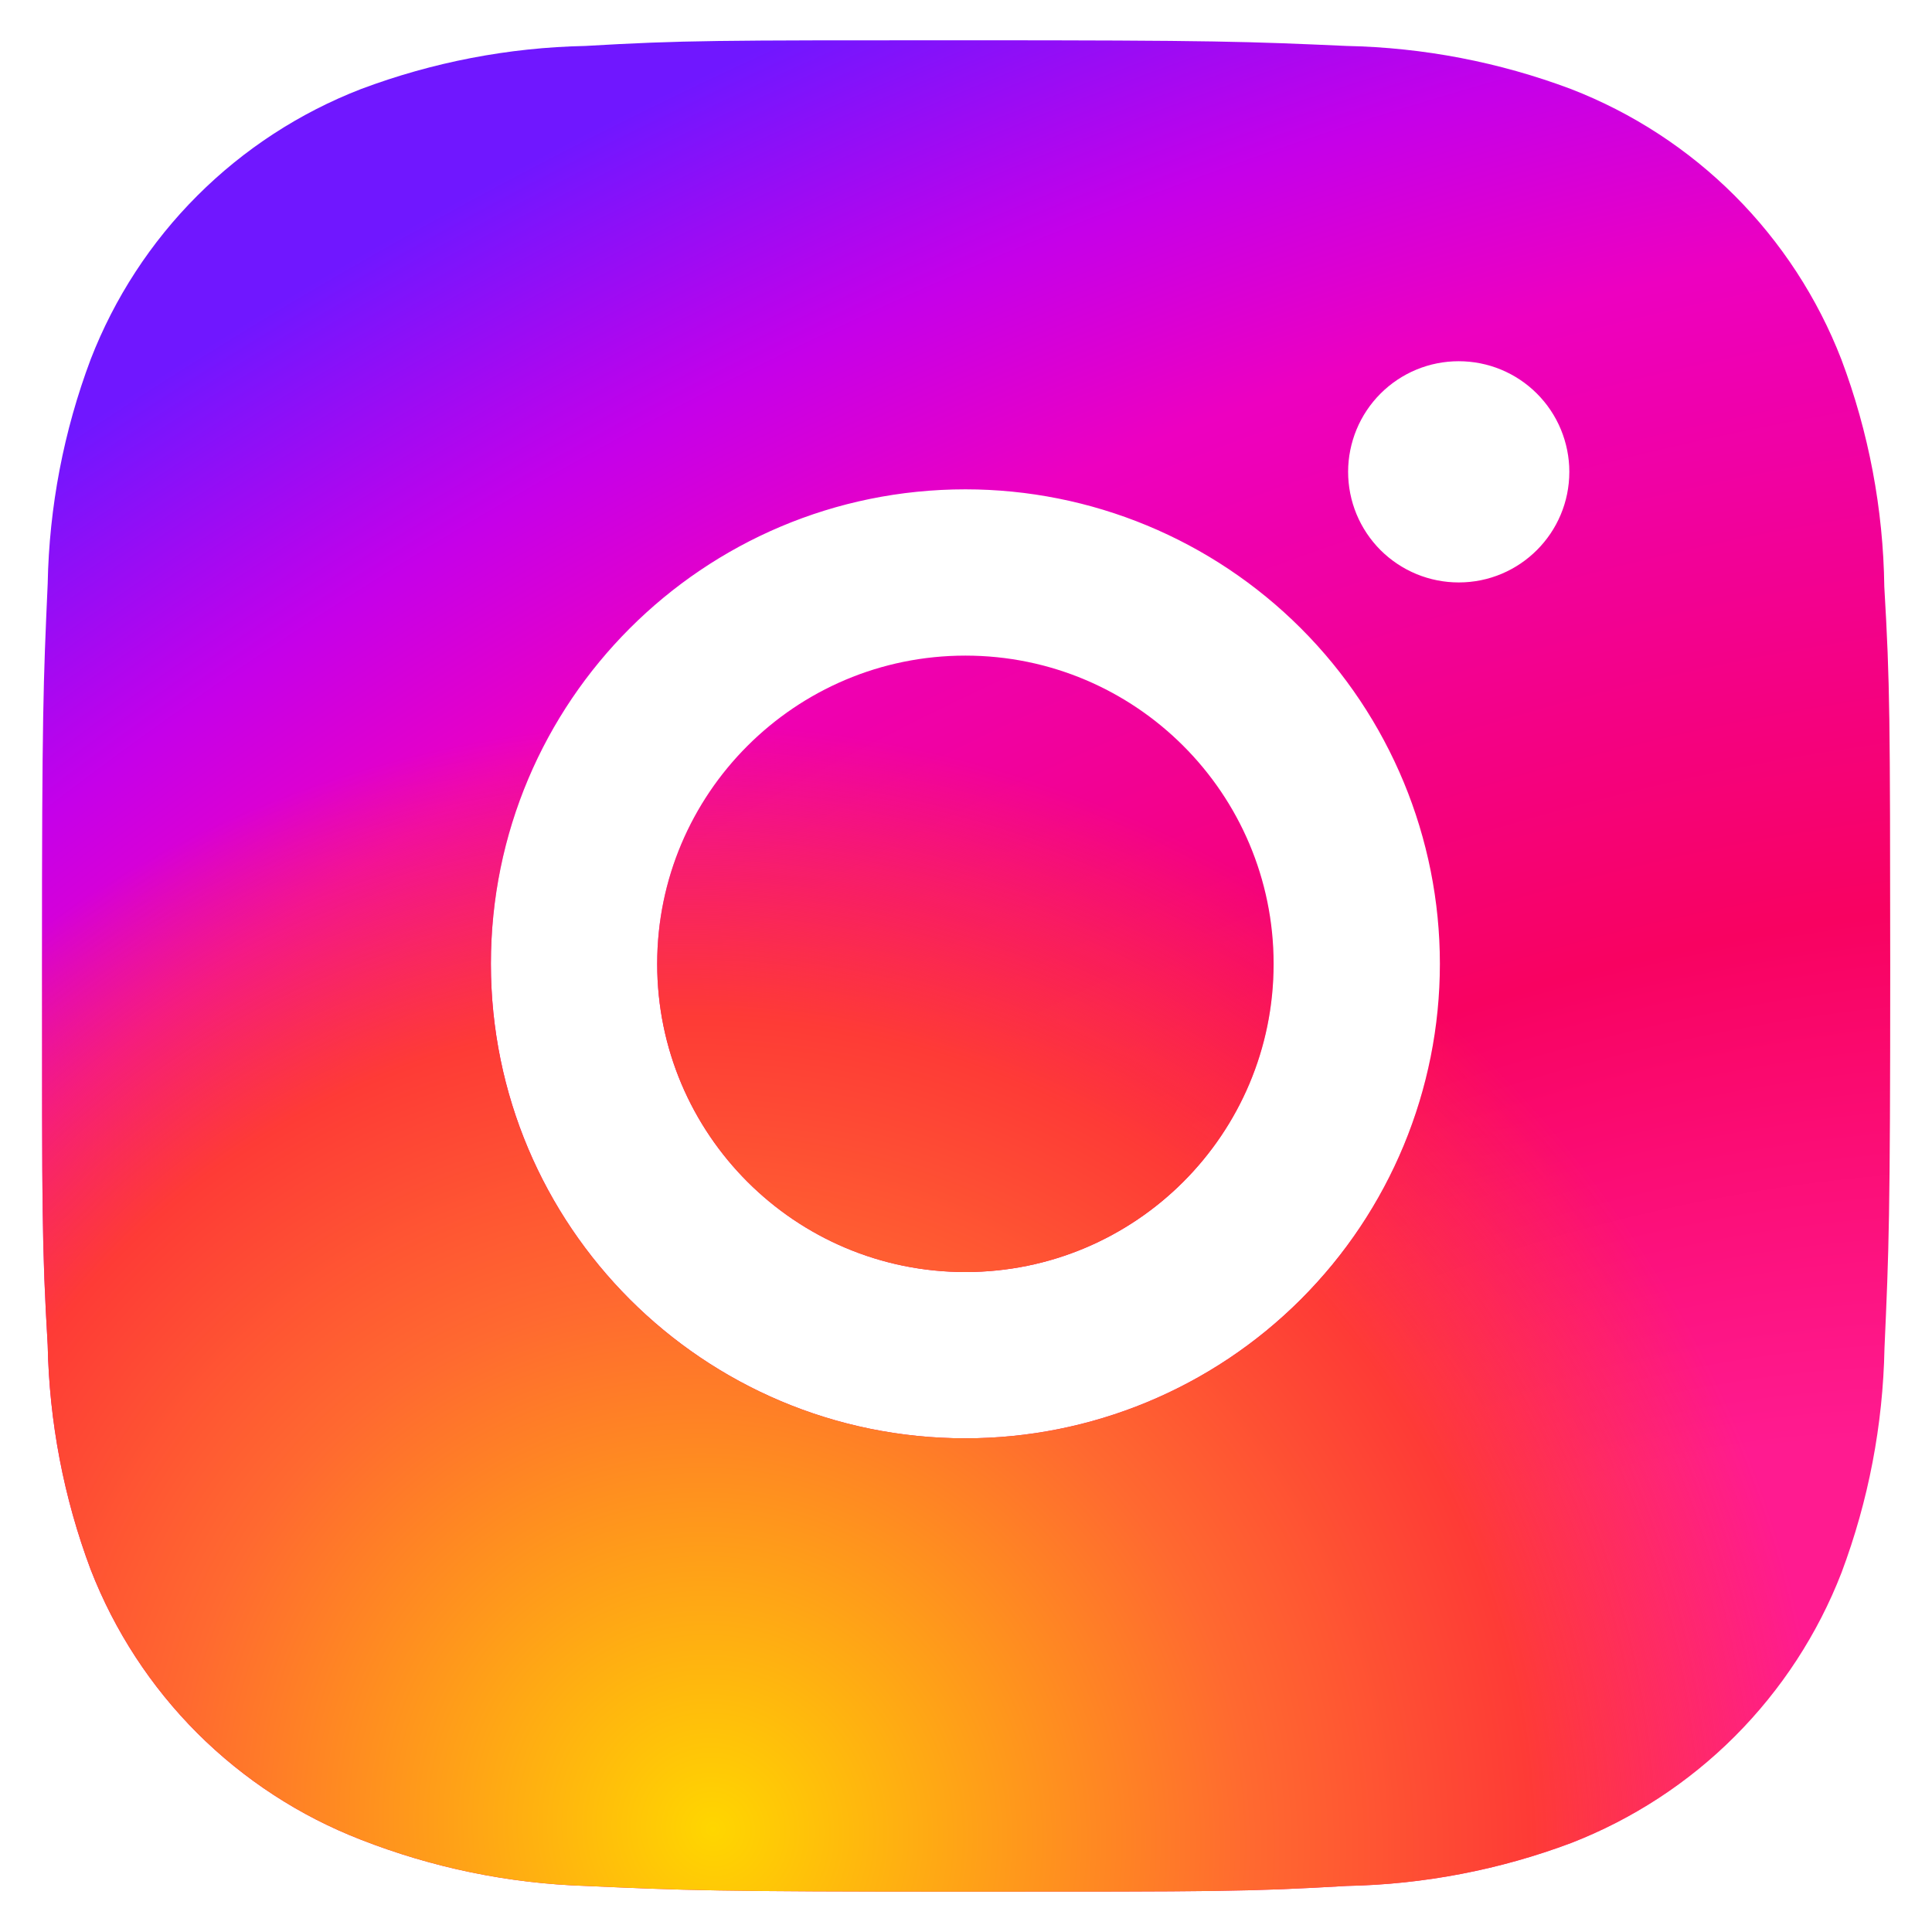 <svg width="32" height="32" viewBox="0 0 32 32" fill="none" xmlns="http://www.w3.org/2000/svg">
<path d="M31.21 9.718C31.193 8.431 30.952 7.156 30.498 5.951C30.104 4.935 29.502 4.012 28.732 3.241C27.961 2.47 27.038 1.869 26.021 1.475C24.832 1.028 23.576 0.787 22.305 0.761C20.67 0.688 20.151 0.667 16 0.667C11.849 0.667 11.316 0.667 9.693 0.761C8.423 0.787 7.167 1.029 5.979 1.475C4.962 1.869 4.039 2.47 3.268 3.241C2.497 4.011 1.896 4.935 1.502 5.951C1.055 7.14 0.814 8.396 0.79 9.666C0.717 11.303 0.695 11.821 0.695 15.973C0.695 20.124 0.695 20.654 0.79 22.28C0.816 23.551 1.055 24.806 1.502 25.997C1.897 27.014 2.498 27.936 3.269 28.707C4.041 29.477 4.964 30.078 5.98 30.472C7.166 30.936 8.422 31.195 9.695 31.237C11.332 31.31 11.85 31.332 16.002 31.332C20.153 31.332 20.685 31.332 22.309 31.237C23.579 31.212 24.836 30.971 26.025 30.525C27.041 30.13 27.964 29.529 28.735 28.758C29.505 27.987 30.107 27.065 30.501 26.049C30.948 24.858 31.188 23.604 31.213 22.331C31.286 20.695 31.308 20.177 31.308 16.024C31.305 11.872 31.305 11.345 31.21 9.718ZM15.99 23.823C11.648 23.823 8.131 20.306 8.131 15.964C8.131 11.622 11.648 8.105 15.99 8.105C18.074 8.105 20.073 8.933 21.547 10.407C23.021 11.881 23.849 13.88 23.849 15.964C23.849 18.048 23.021 20.047 21.547 21.521C20.073 22.995 18.074 23.823 15.99 23.823ZM24.162 9.647C23.921 9.647 23.683 9.6 23.46 9.508C23.238 9.416 23.036 9.281 22.865 9.111C22.695 8.94 22.56 8.738 22.468 8.516C22.376 8.293 22.329 8.055 22.329 7.814C22.329 7.574 22.377 7.336 22.469 7.113C22.561 6.891 22.696 6.689 22.866 6.519C23.036 6.349 23.238 6.214 23.46 6.122C23.682 6.03 23.92 5.983 24.161 5.983C24.401 5.983 24.64 6.03 24.862 6.122C25.084 6.214 25.286 6.349 25.456 6.519C25.626 6.689 25.761 6.891 25.853 7.113C25.945 7.336 25.993 7.574 25.993 7.814C25.993 8.827 25.173 9.647 24.162 9.647Z" fill="url(#paint0_radial_729_2277)"/>
<path d="M31.21 9.718C31.193 8.431 30.952 7.156 30.498 5.951C30.104 4.935 29.502 4.012 28.732 3.241C27.961 2.47 27.038 1.869 26.021 1.475C24.832 1.028 23.576 0.787 22.305 0.761C20.67 0.688 20.151 0.667 16 0.667C11.849 0.667 11.316 0.667 9.693 0.761C8.423 0.787 7.167 1.029 5.979 1.475C4.962 1.869 4.039 2.47 3.268 3.241C2.497 4.011 1.896 4.935 1.502 5.951C1.055 7.14 0.814 8.396 0.79 9.666C0.717 11.303 0.695 11.821 0.695 15.973C0.695 20.124 0.695 20.654 0.79 22.28C0.816 23.551 1.055 24.806 1.502 25.997C1.897 27.014 2.498 27.936 3.269 28.707C4.041 29.477 4.964 30.078 5.98 30.472C7.166 30.936 8.422 31.195 9.695 31.237C11.332 31.31 11.85 31.332 16.002 31.332C20.153 31.332 20.685 31.332 22.309 31.237C23.579 31.212 24.836 30.971 26.025 30.525C27.041 30.13 27.964 29.529 28.735 28.758C29.505 27.987 30.107 27.065 30.501 26.049C30.948 24.858 31.188 23.604 31.213 22.331C31.286 20.695 31.308 20.177 31.308 16.024C31.305 11.872 31.305 11.345 31.21 9.718ZM15.99 23.823C11.648 23.823 8.131 20.306 8.131 15.964C8.131 11.622 11.648 8.105 15.99 8.105C18.074 8.105 20.073 8.933 21.547 10.407C23.021 11.881 23.849 13.88 23.849 15.964C23.849 18.048 23.021 20.047 21.547 21.521C20.073 22.995 18.074 23.823 15.99 23.823ZM24.162 9.647C23.921 9.647 23.683 9.6 23.46 9.508C23.238 9.416 23.036 9.281 22.865 9.111C22.695 8.94 22.56 8.738 22.468 8.516C22.376 8.293 22.329 8.055 22.329 7.814C22.329 7.574 22.377 7.336 22.469 7.113C22.561 6.891 22.696 6.689 22.866 6.519C23.036 6.349 23.238 6.214 23.46 6.122C23.682 6.03 23.92 5.983 24.161 5.983C24.401 5.983 24.64 6.03 24.862 6.122C25.084 6.214 25.286 6.349 25.456 6.519C25.626 6.689 25.761 6.891 25.853 7.113C25.945 7.336 25.993 7.574 25.993 7.814C25.993 8.827 25.173 9.647 24.162 9.647Z" fill="url(#paint1_radial_729_2277)"/>
<path d="M15.99 21.069C18.809 21.069 21.095 18.784 21.095 15.964C21.095 13.145 18.809 10.859 15.99 10.859C13.17 10.859 10.885 13.145 10.885 15.964C10.885 18.784 13.17 21.069 15.99 21.069Z" fill="url(#paint2_radial_729_2277)"/>
<path d="M15.99 21.069C18.809 21.069 21.095 18.784 21.095 15.964C21.095 13.145 18.809 10.859 15.99 10.859C13.17 10.859 10.885 13.145 10.885 15.964C10.885 18.784 13.17 21.069 15.99 21.069Z" fill="url(#paint3_radial_729_2277)"/>
<defs>
<radialGradient id="paint0_radial_729_2277" cx="0" cy="0" r="1" gradientUnits="userSpaceOnUse" gradientTransform="translate(26.563 35.472) rotate(-115.739) scale(41.804 62.114)">
<stop offset="0.244" stop-color="#FF1B90"/>
<stop offset="0.437" stop-color="#F80261"/>
<stop offset="0.688" stop-color="#ED00C0"/>
<stop offset="0.777" stop-color="#C500E9"/>
<stop offset="0.893" stop-color="#7017FF"/>
</radialGradient>
<radialGradient id="paint1_radial_729_2277" cx="0" cy="0" r="1" gradientUnits="userSpaceOnUse" gradientTransform="translate(11.792 30.274) rotate(-57.483) scale(18.11 18.824)">
<stop stop-color="#FFD600"/>
<stop offset="0.484" stop-color="#FF6930"/>
<stop offset="0.734" stop-color="#FE3B36"/>
<stop offset="1" stop-color="#FE3B36" stop-opacity="0"/>
</radialGradient>
<radialGradient id="paint2_radial_729_2277" cx="0" cy="0" r="1" gradientUnits="userSpaceOnUse" gradientTransform="translate(26.563 35.472) rotate(-115.739) scale(41.804 62.114)">
<stop offset="0.244" stop-color="#FF1B90"/>
<stop offset="0.437" stop-color="#F80261"/>
<stop offset="0.688" stop-color="#ED00C0"/>
<stop offset="0.777" stop-color="#C500E9"/>
<stop offset="0.893" stop-color="#7017FF"/>
</radialGradient>
<radialGradient id="paint3_radial_729_2277" cx="0" cy="0" r="1" gradientUnits="userSpaceOnUse" gradientTransform="translate(11.792 30.274) rotate(-57.483) scale(18.11 18.824)">
<stop stop-color="#FFD600"/>
<stop offset="0.484" stop-color="#FF6930"/>
<stop offset="0.734" stop-color="#FE3B36"/>
<stop offset="1" stop-color="#FE3B36" stop-opacity="0"/>
</radialGradient>
</defs>
</svg>
